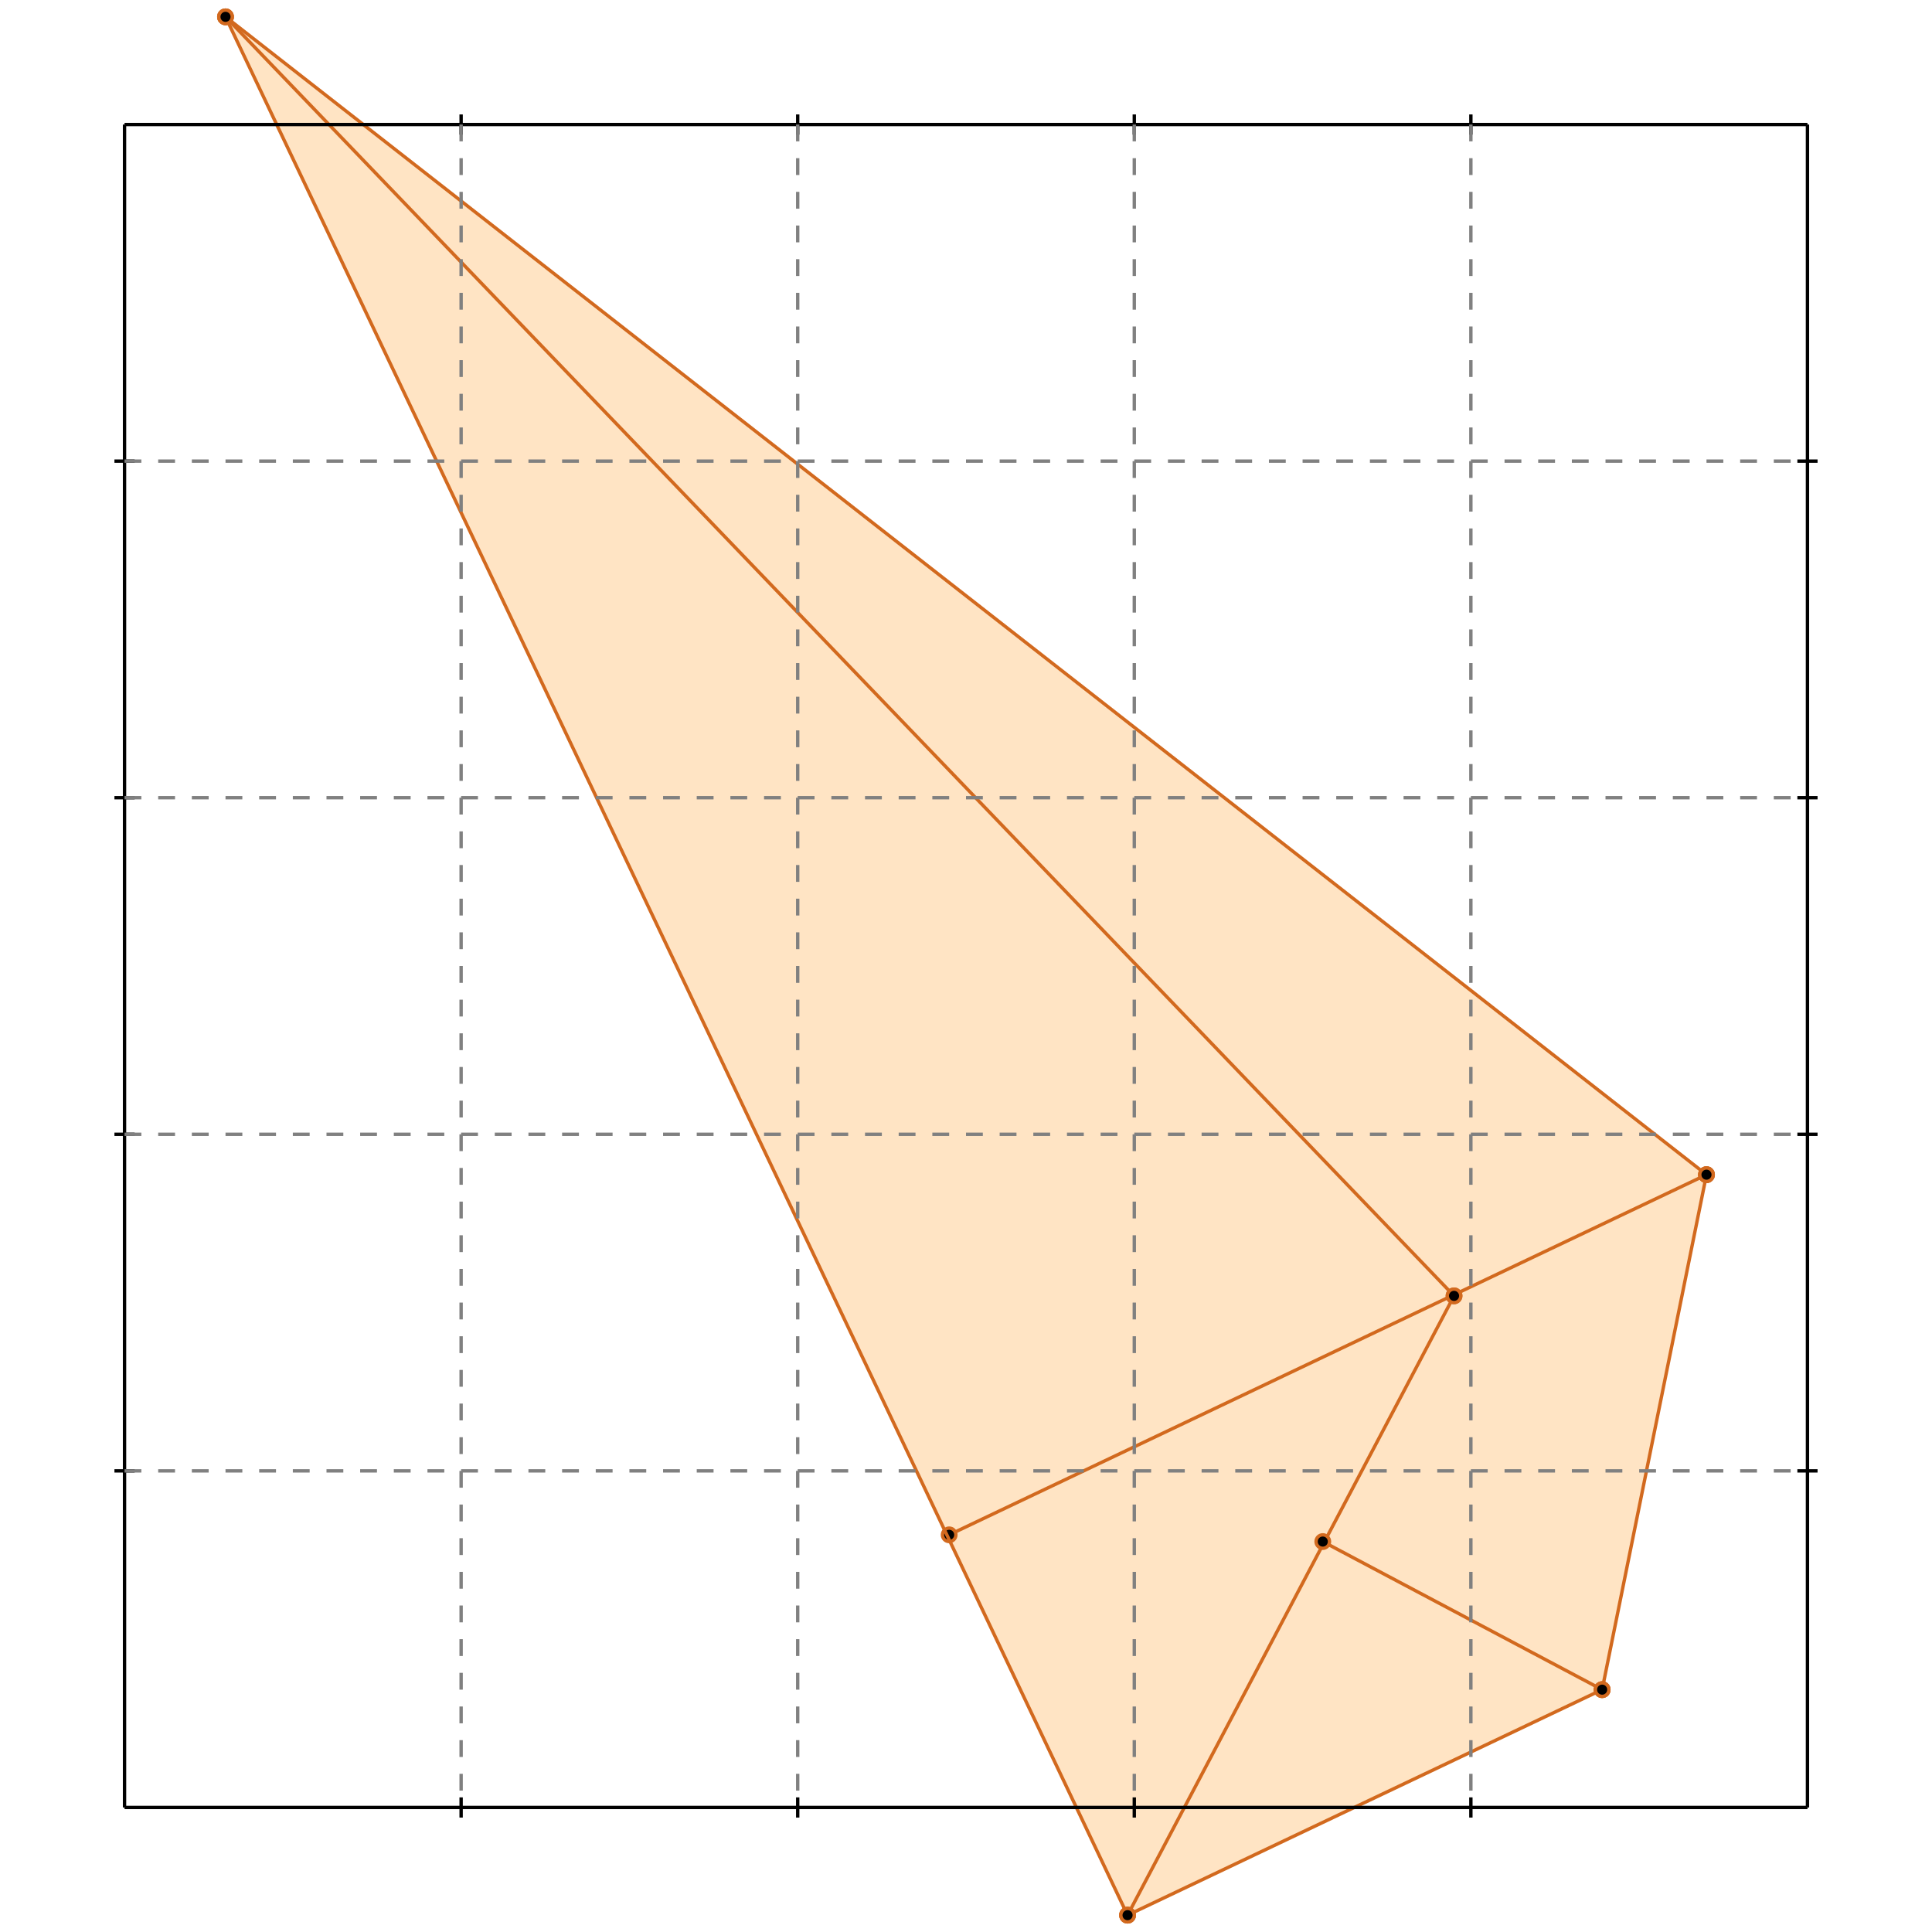 <?xml version="1.0" standalone="no"?>
<!DOCTYPE svg PUBLIC "-//W3C//DTD SVG 1.1//EN" 
  "http://www.w3.org/Graphics/SVG/1.1/DTD/svg11.dtd">
<svg width="574" height="574" version="1.1" id="toplevel"
    xmlns="http://www.w3.org/2000/svg"
    xmlns:xlink="http://www.w3.org/1999/xlink">
  <polygon points="335,569 476,502 507,349 67,5" fill="bisque"/>
  <g stroke="chocolate" stroke-width="1">
    <line x1="335" y1="569" x2="476" y2="502"/>
    <circle cx="335" cy="569" r="2"/>
    <circle cx="476" cy="502" r="2"/>
  </g>
  <g stroke="chocolate" stroke-width="1">
    <line x1="335" y1="569" x2="432" y2="385"/>
    <circle cx="335" cy="569" r="2"/>
    <circle cx="432" cy="385" r="2"/>
  </g>
  <g stroke="chocolate" stroke-width="1">
    <line x1="476" y1="502" x2="507" y2="349"/>
    <circle cx="476" cy="502" r="2"/>
    <circle cx="507" cy="349" r="2"/>
  </g>
  <g stroke="chocolate" stroke-width="1">
    <line x1="282" y1="456" x2="507" y2="349"/>
    <circle cx="282" cy="456" r="2"/>
    <circle cx="507" cy="349" r="2"/>
  </g>
  <g stroke="chocolate" stroke-width="1">
    <line x1="335" y1="569" x2="67" y2="5"/>
    <circle cx="335" cy="569" r="2"/>
    <circle cx="67" cy="5" r="2"/>
  </g>
  <g stroke="chocolate" stroke-width="1">
    <line x1="476" y1="502" x2="393" y2="458"/>
    <circle cx="476" cy="502" r="2"/>
    <circle cx="393" cy="458" r="2"/>
  </g>
  <g stroke="chocolate" stroke-width="1">
    <line x1="432" y1="385" x2="67" y2="5"/>
    <circle cx="432" cy="385" r="2"/>
    <circle cx="67" cy="5" r="2"/>
  </g>
  <g stroke="chocolate" stroke-width="1">
    <line x1="507" y1="349" x2="67" y2="5"/>
    <circle cx="507" cy="349" r="2"/>
    <circle cx="67" cy="5" r="2"/>
  </g>
  <g stroke="black" stroke-width="1">
    <line x1="37" y1="37" x2="537" y2="37"/>
    <line x1="37" y1="37" x2="37" y2="537"/>
    <line x1="537" y1="537" x2="37" y2="537"/>
    <line x1="537" y1="537" x2="537" y2="37"/>
    <line x1="137" y1="34" x2="137" y2="40"/>
    <line x1="34" y1="137" x2="40" y2="137"/>
    <line x1="137" y1="534" x2="137" y2="540"/>
    <line x1="534" y1="137" x2="540" y2="137"/>
    <line x1="237" y1="34" x2="237" y2="40"/>
    <line x1="34" y1="237" x2="40" y2="237"/>
    <line x1="237" y1="534" x2="237" y2="540"/>
    <line x1="534" y1="237" x2="540" y2="237"/>
    <line x1="337" y1="34" x2="337" y2="40"/>
    <line x1="34" y1="337" x2="40" y2="337"/>
    <line x1="337" y1="534" x2="337" y2="540"/>
    <line x1="534" y1="337" x2="540" y2="337"/>
    <line x1="437" y1="34" x2="437" y2="40"/>
    <line x1="34" y1="437" x2="40" y2="437"/>
    <line x1="437" y1="534" x2="437" y2="540"/>
    <line x1="534" y1="437" x2="540" y2="437"/>
  </g>
  <g stroke="gray" stroke-width="1" stroke-dasharray="5,5">
    <line x1="137" y1="37" x2="137" y2="537"/>
    <line x1="37" y1="137" x2="537" y2="137"/>
    <line x1="237" y1="37" x2="237" y2="537"/>
    <line x1="37" y1="237" x2="537" y2="237"/>
    <line x1="337" y1="37" x2="337" y2="537"/>
    <line x1="37" y1="337" x2="537" y2="337"/>
    <line x1="437" y1="37" x2="437" y2="537"/>
    <line x1="37" y1="437" x2="537" y2="437"/>
  </g>
</svg>
